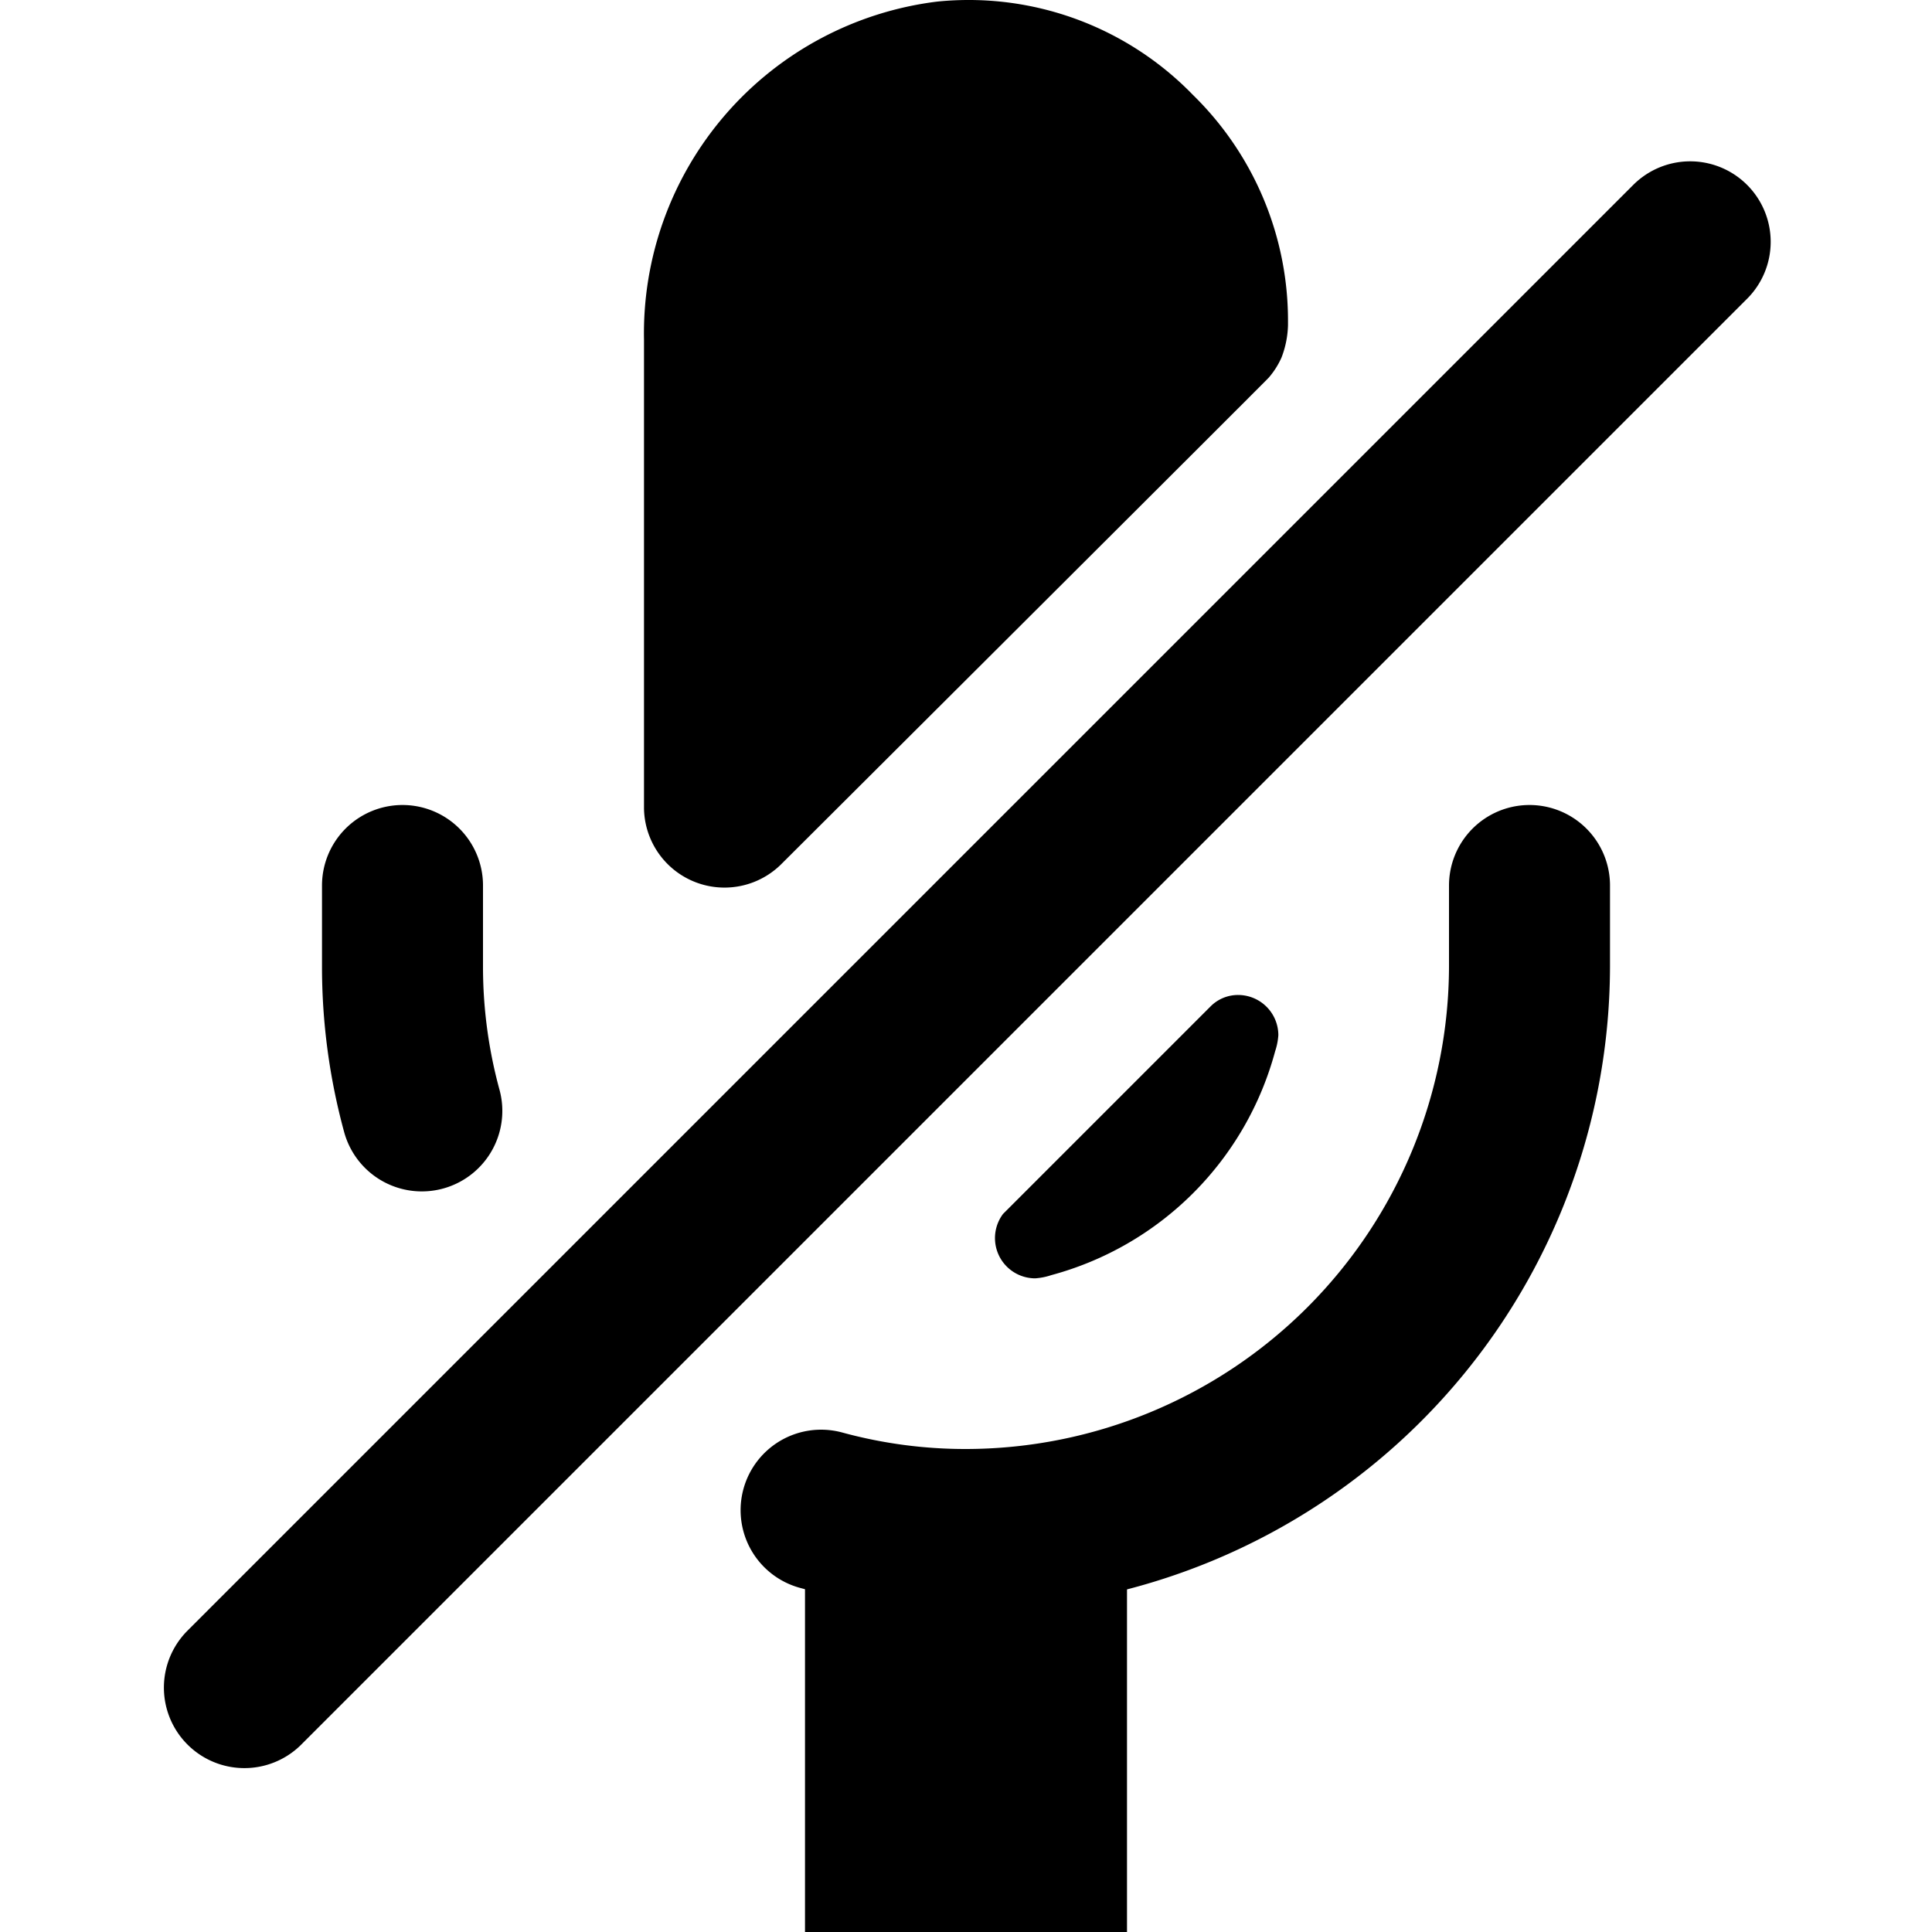 <svg xmlns="http://www.w3.org/2000/svg" width="1em" height="1em" viewBox="0 0 12 12"><path fill="currentColor" d="M7.94 6.43a.4.4 0 0 1-.02.1a1.97 1.97 0 0 1-1.39 1.39a.4.4 0 0 1-.1.02a.25.25 0 0 1-.2-.4l.05-.05l1.24-1.24a.24.24 0 0 1 .17-.07a.25.25 0 0 1 .25.25M8 2v.02a.6.6 0 0 1-.04.2a.5.5 0 0 1-.08.126c-.033.036-3.03 3.024-3.03 3.024A.5.5 0 0 1 4 5.02V2.11A2.076 2.076 0 0 1 5.82.01a1.94 1.94 0 0 1 1.59.58A1.96 1.96 0 0 1 8 2M5 9.5h2V12H5z"/><path fill="none" stroke="currentColor" stroke-linecap="round" d="M2.5 5.5V6a3.4 3.4 0 0 0 .12.9M9.5 5.5V6A3.504 3.504 0 0 1 6 9.5a3.4 3.4 0 0 1-.9-.12m-3.582 1.102l8.98-8.98"/></svg>